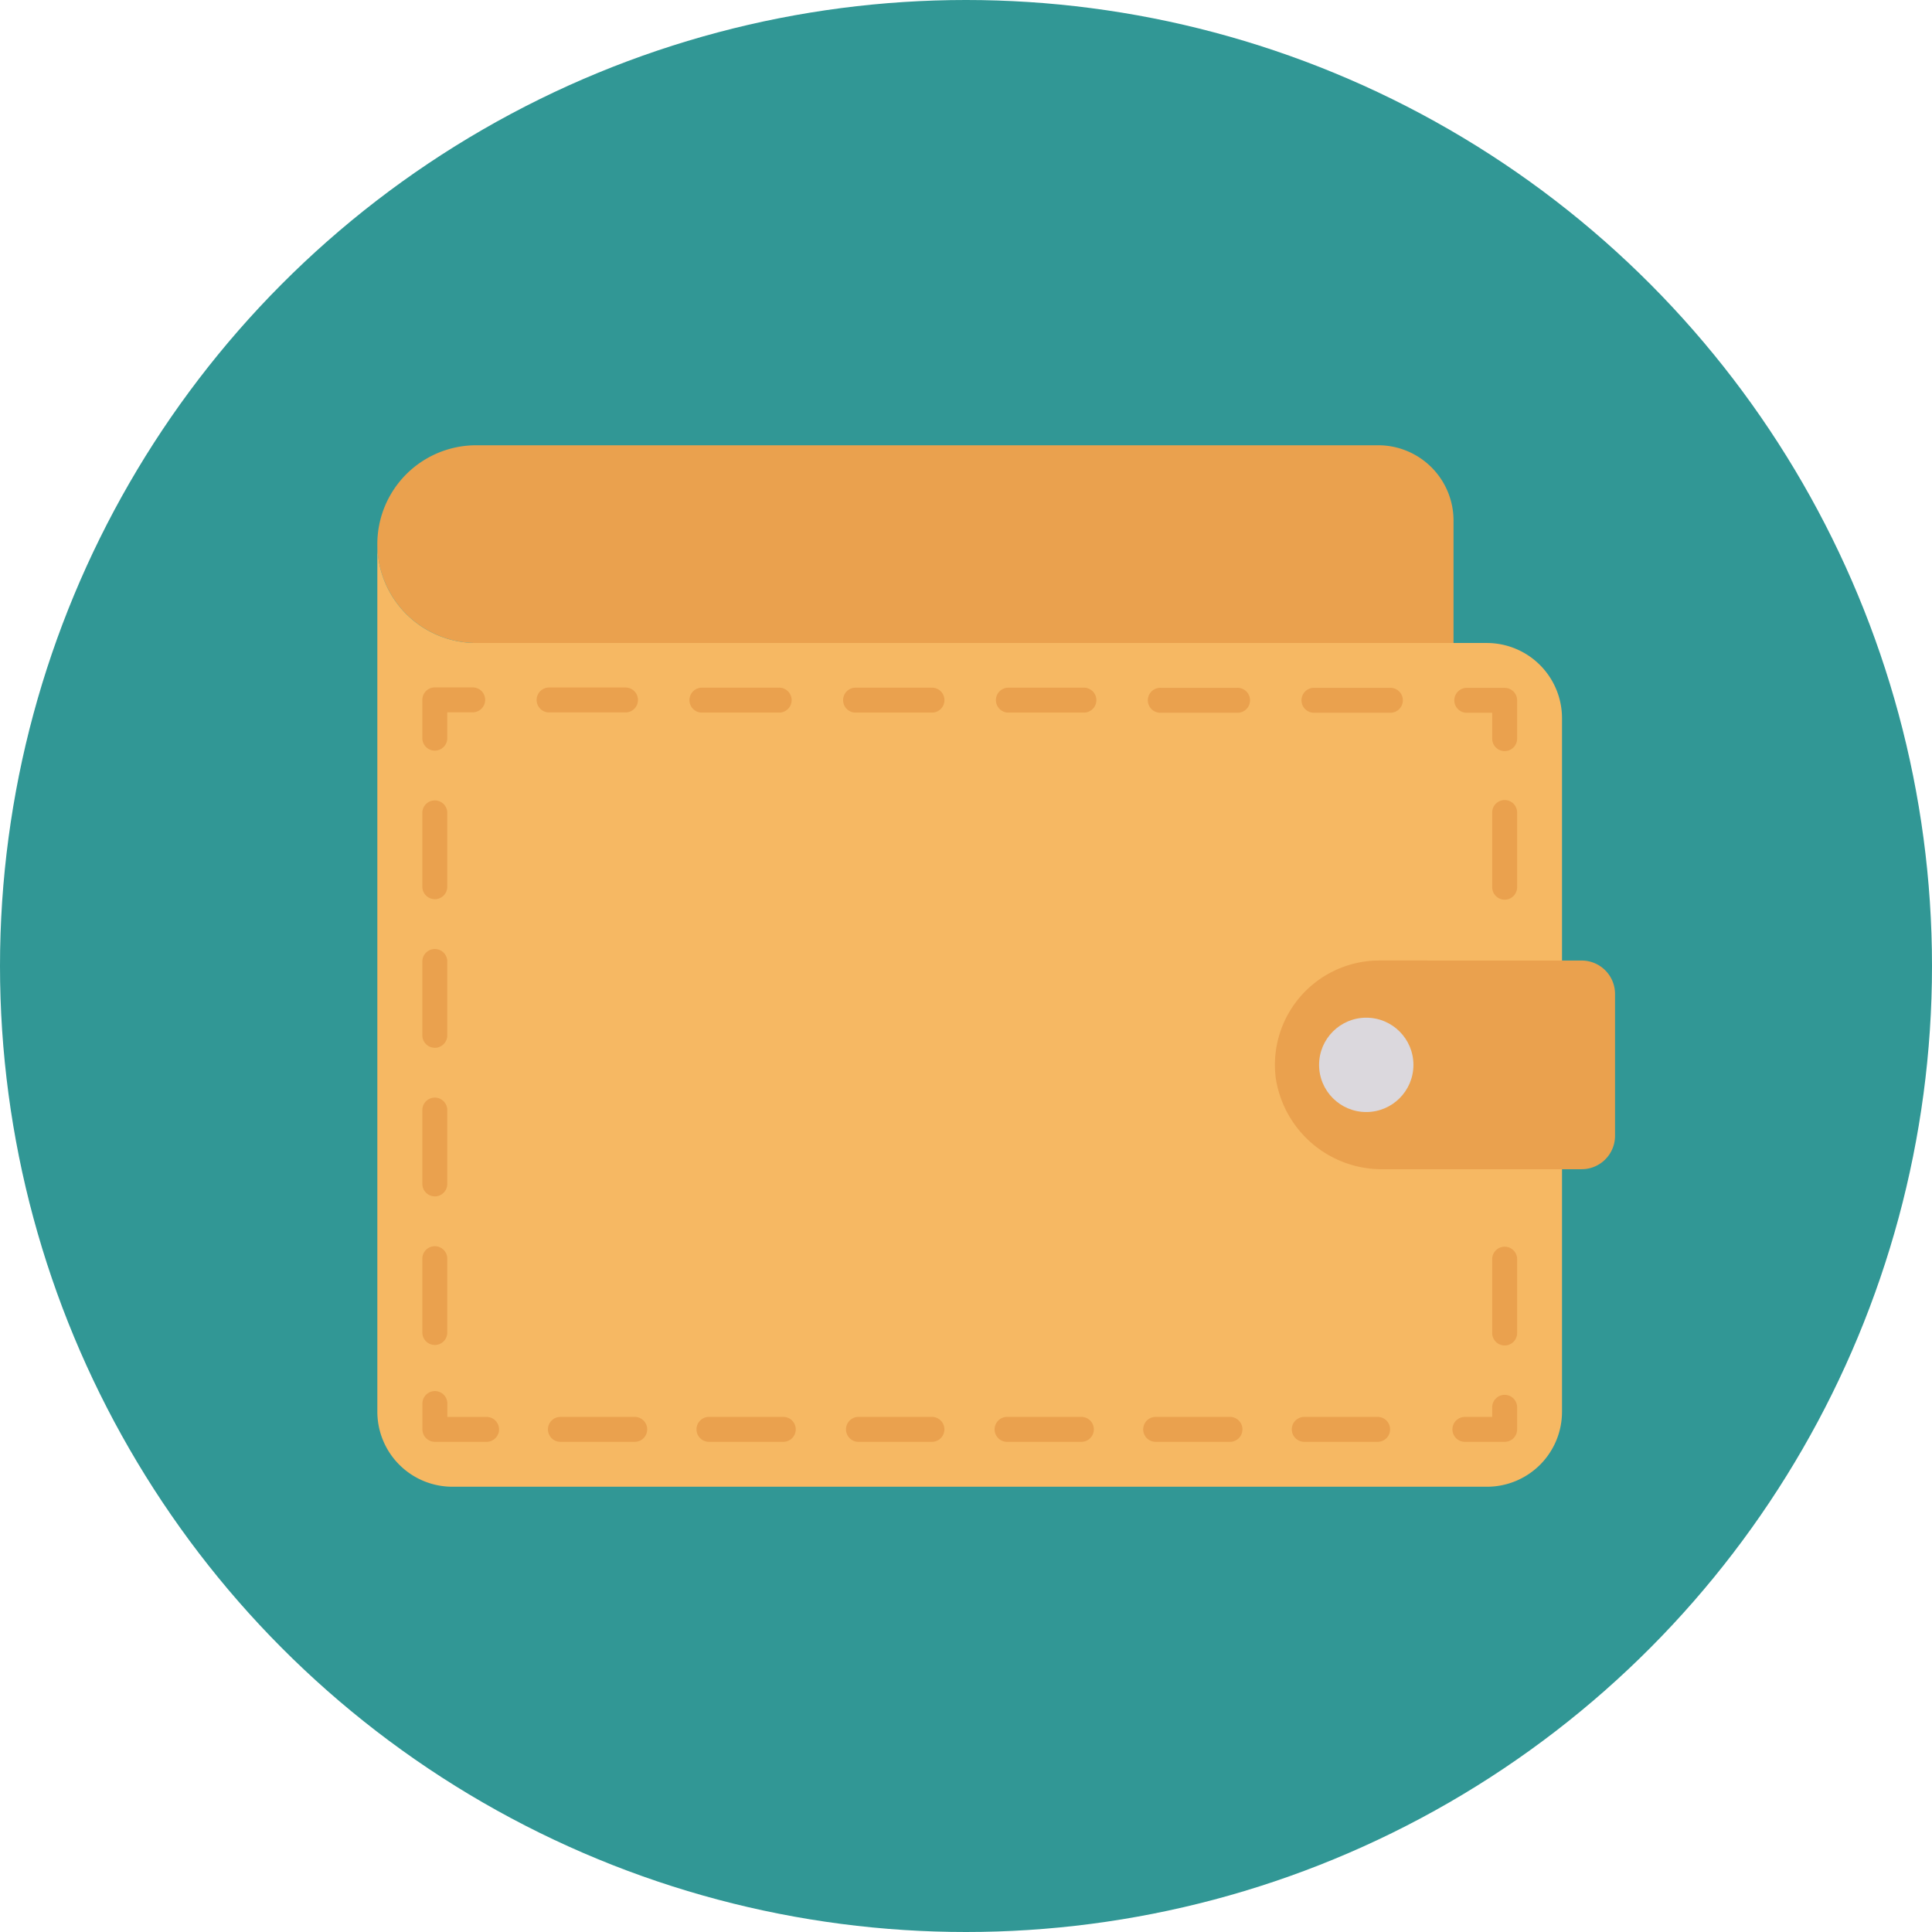 <svg height="512" viewBox="0 0 128 128" width="512" xmlns="http://www.w3.org/2000/svg"><g id="Circle_Grid" data-name="Circle Grid"><circle cx="64" cy="64" fill="#319795" r="64"/></g><g id="icon"><path d="m96.3 34.5v8.1h-64.751a6.549 6.549 0 0 1 0-13.1h59.779a4.989 4.989 0 0 1 4.972 5z" fill="#eaa14e"/><path d="m103.487 47.577v45.944a4.968 4.968 0 0 1 -4.976 4.979h-68.511a4.973 4.973 0 0 1 -5-4.976v-57.472a6.543 6.543 0 0 0 6.549 6.548h66.962a4.984 4.984 0 0 1 4.976 4.977z" fill="#f6b863"/><g fill="#eaa14e"><path d="m28.808 49.731a.825.825 0 0 1 -.826-.825v-2.539a.825.825 0 0 1 .826-.825h2.538a.826.826 0 0 1 0 1.651h-1.713v1.713a.825.825 0 0 1 -.825.825z"/><path d="m92.087 47.221h-5.062a.826.826 0 0 1 0-1.651h5.062a.826.826 0 1 1 0 1.651zm-10.124 0h-5.061a.826.826 0 1 1 0-1.651h5.061a.826.826 0 1 1 0 1.651zm-10.123-.01h-5.061a.826.826 0 0 1 0-1.651h5.061a.826.826 0 0 1 0 1.651zm-10.123 0h-5.062a.826.826 0 0 1 0-1.651h5.062a.826.826 0 1 1 0 1.651zm-10.124 0h-5.061a.826.826 0 1 1 0-1.651h5.061a.826.826 0 1 1 0 1.651zm-10.123-.011h-5.062a.826.826 0 1 1 0-1.651h5.062a.826.826 0 0 1 0 1.651z"/><path d="m99.688 49.762a.825.825 0 0 1 -.826-.825v-1.713h-1.713a.826.826 0 0 1 0-1.651h2.539a.825.825 0 0 1 .825.825v2.539a.825.825 0 0 1 -.825.825z"/><path d="m96.227 94.7a.825.825 0 0 1 .825-.826h1.81v-.638a.826.826 0 0 1 .826-.824.826.826 0 0 1 .825.825v1.463a.826.826 0 0 1 -.825.826h-2.635a.826.826 0 0 1 -.826-.826zm-4.923.825h-4.922a.826.826 0 0 1 0-1.651h4.918a.826.826 0 0 1 0 1.651zm-9.844 0h-4.923a.826.826 0 0 1 0-1.651h4.923a.826.826 0 1 1 0 1.651zm-9.845 0h-4.923a.826.826 0 0 1 0-1.651h4.923a.826.826 0 1 1 0 1.651zm-9.844 0h-4.924a.826.826 0 0 1 0-1.651h4.924a.826.826 0 0 1 0 1.651zm-9.845 0h-4.926a.826.826 0 1 1 0-1.651h4.923a.826.826 0 0 1 0 1.651zm-9.845 0h-4.923a.826.826 0 1 1 0-1.651h4.923a.826.826 0 0 1 0 1.651zm-9.868 0h-3.4a.827.827 0 0 1 -.826-.824v-1.712a.825.825 0 0 1 .825-.826.825.825 0 0 1 .826.825v.888h2.6a.828.828 0 0 1 .808 1 .84.84 0 0 1 -.833.651zm67.475-6.385a.826.826 0 0 1 -.826-.826v-4.92a.826.826 0 0 1 1.651 0v4.922a.825.825 0 0 1 -.825.826zm-70.88-.033a.825.825 0 0 1 -.826-.825v-4.92a.826.826 0 0 1 1.651 0v4.922a.825.825 0 0 1 -.825.825zm0-9.845a.825.825 0 0 1 -.826-.825v-4.92a.826.826 0 0 1 1.651 0v4.922a.825.825 0 0 1 -.825.825zm0-9.844a.826.826 0 0 1 -.826-.826v-4.92a.826.826 0 0 1 1.651 0v4.922a.825.825 0 0 1 -.825.826zm70.88-9.813a.825.825 0 0 1 -.826-.826v-4.919a.826.826 0 1 1 1.651 0v4.921a.825.825 0 0 1 -.825.826zm-70.88-.032a.826.826 0 0 1 -.826-.826v-4.92a.826.826 0 0 1 1.651 0v4.922a.825.825 0 0 1 -.825.826z"/><path d="m91.382 63.636a6.917 6.917 0 0 0 -6.865 7.753 7.109 7.109 0 0 0 7.154 6.075h13.116a2.213 2.213 0 0 0 2.213-2.213v-9.4a2.213 2.213 0 0 0 -2.213-2.213z"/></g><circle cx="90.518" cy="70.55" fill="#dbd8dd" r="3.125"/></g></svg>